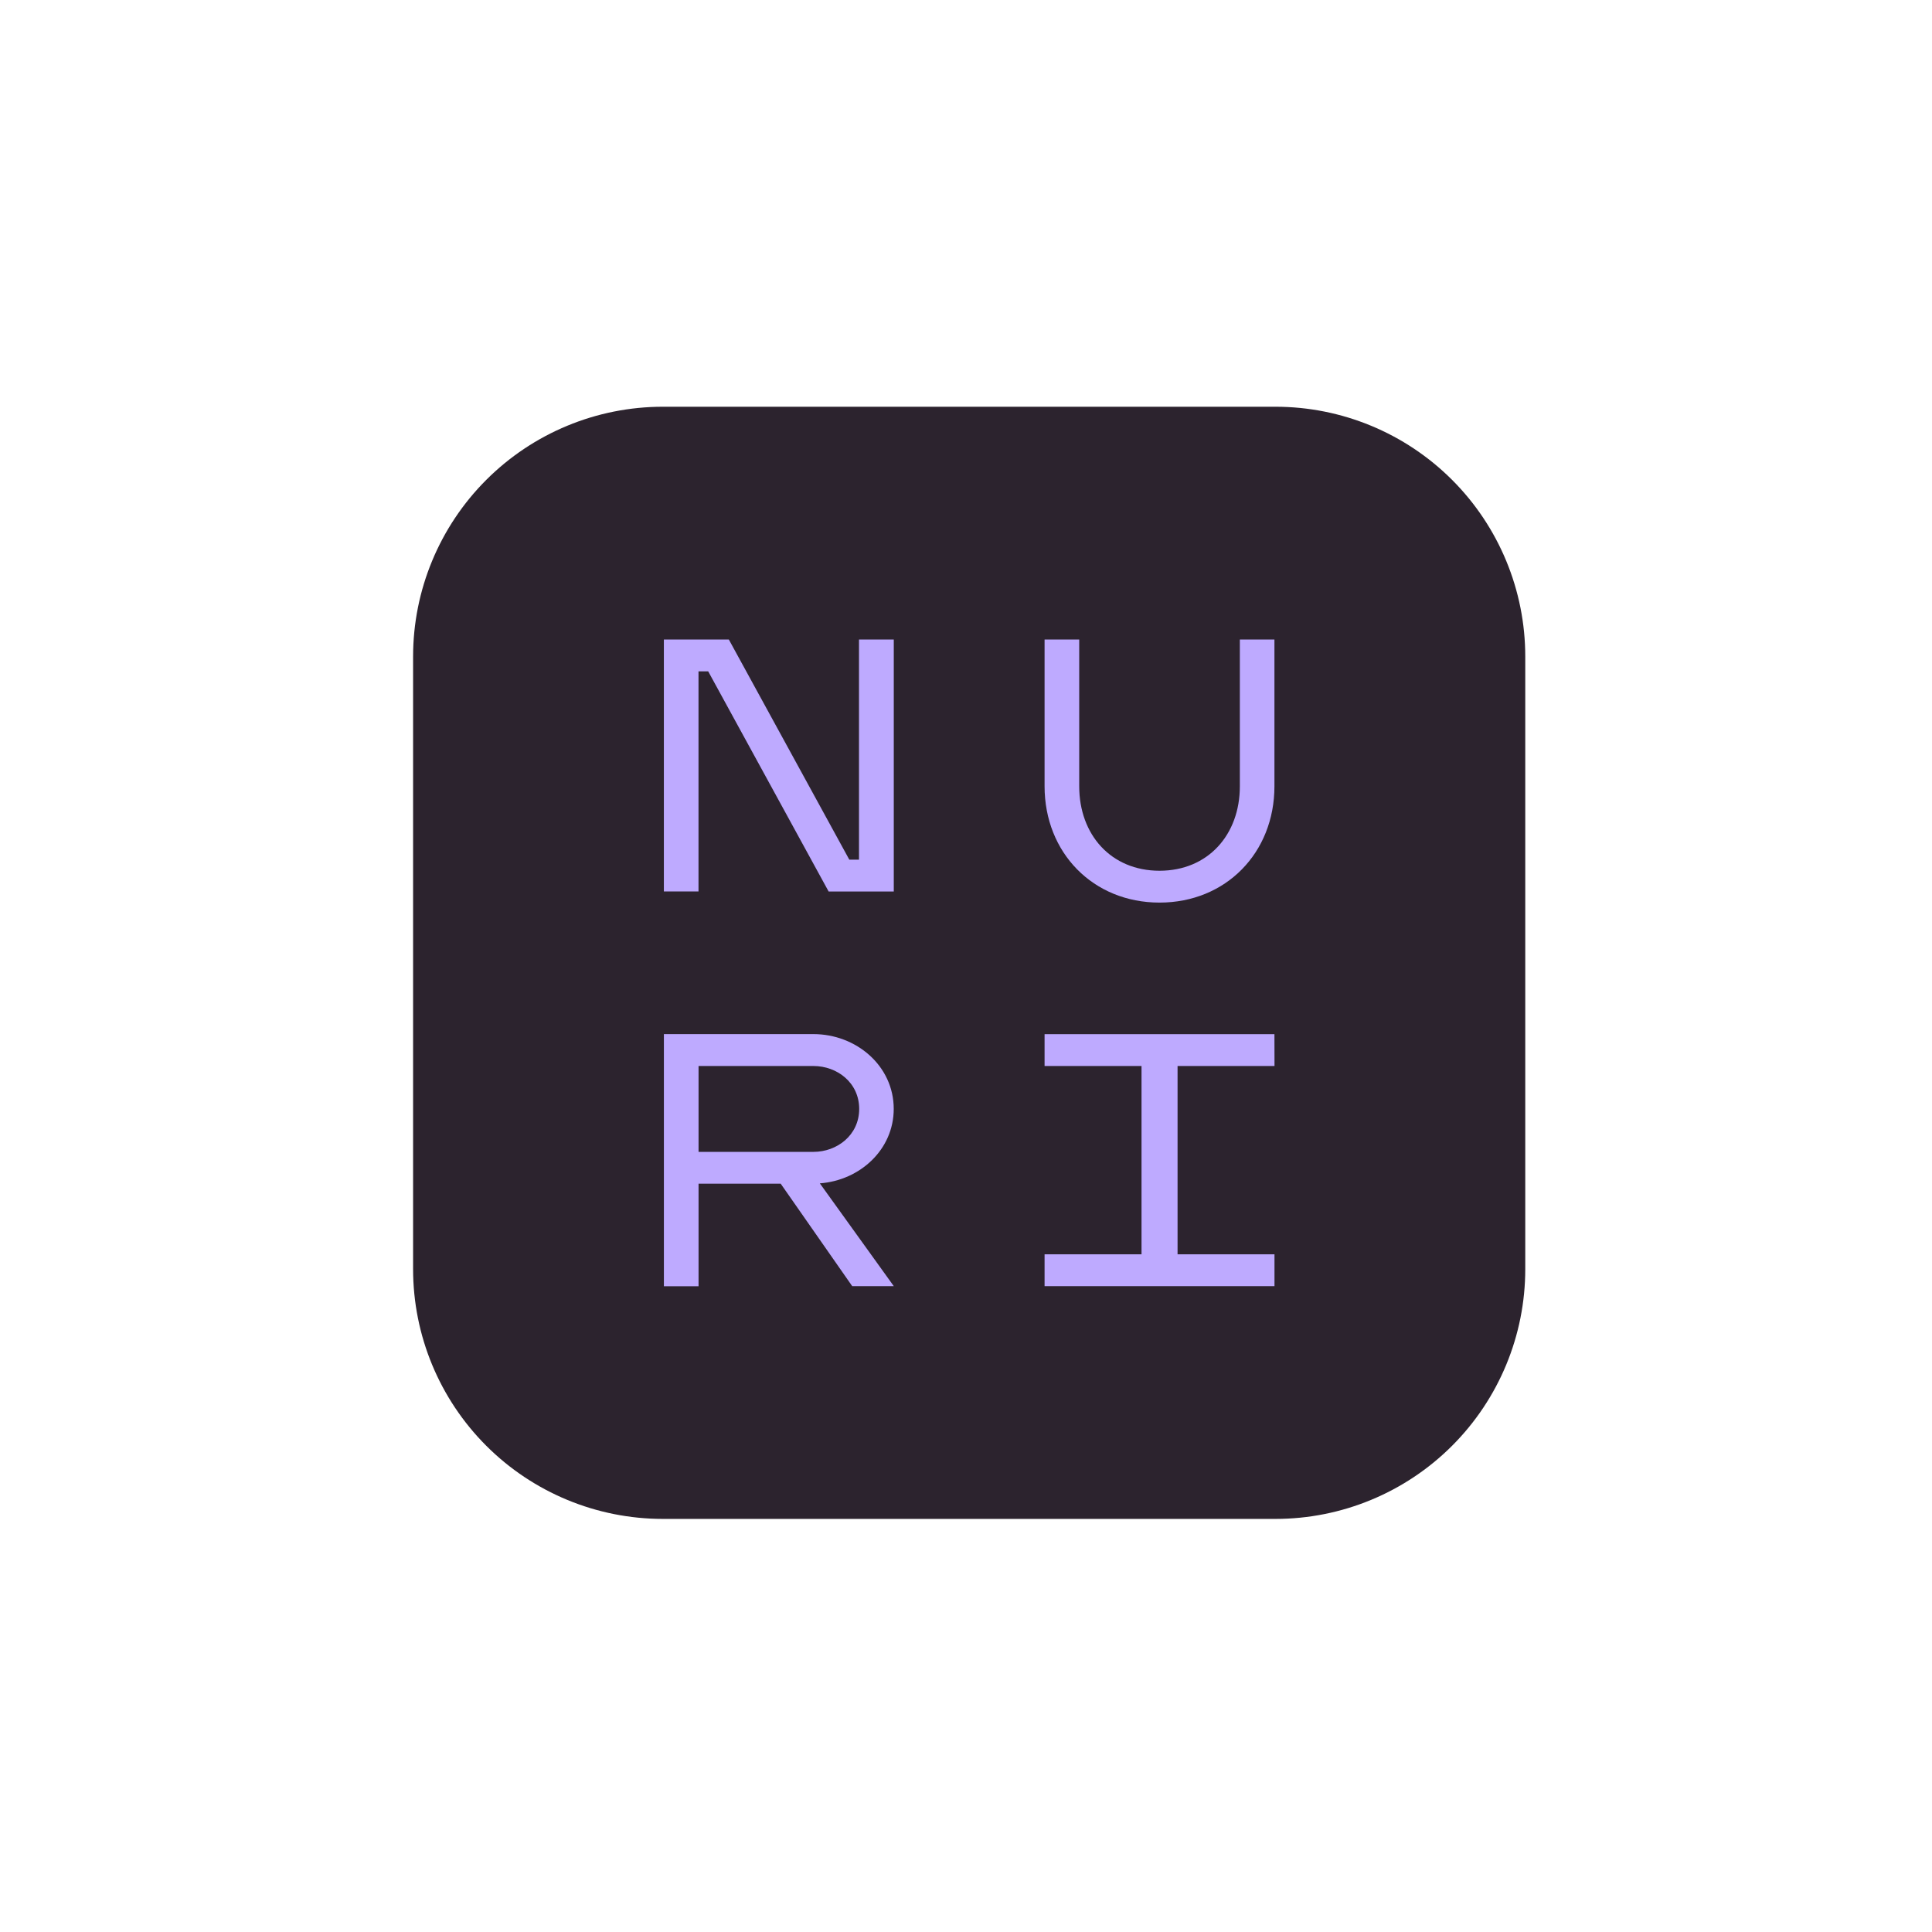 <svg width="304" height="304" viewBox="0 0 304 304" fill="none" xmlns="http://www.w3.org/2000/svg">
<rect x="78" y="79" width="152" height="145" rx="72.5" fill="#BEAAFF"/>
<path d="M200.699 64H104.301C93.878 64 83.881 68.141 76.511 75.511C69.141 82.881 65 92.878 65 103.301V199.699C65 210.122 69.141 220.119 76.511 227.489C83.881 234.859 93.878 239 104.301 239H200.699C211.122 239 221.119 234.859 228.489 227.489C235.859 220.119 240 210.122 240 199.699V103.301C240 92.878 235.859 82.881 228.489 75.511C221.119 68.141 211.122 64 200.699 64ZM140.636 202.372H134.092L122.839 186.248H109.918V202.387H104.464V162.716H127.989C134.744 162.716 140.628 167.725 140.628 174.48C140.628 180.89 135.319 185.733 129.001 186.2L140.636 202.372ZM140.636 140.277H130.384L111.434 105.637H109.91V140.273H104.46V100.628H114.682L133.636 135.264H135.163V100.628H140.636V140.277ZM164.364 100.628H169.815V123.722C169.815 131.345 174.82 137.011 182.45 137.011C190.081 137.011 195.09 131.345 195.09 123.722V100.628H200.532V123.722C200.532 134.174 192.902 142.023 182.45 142.023C171.998 142.023 164.364 134.174 164.364 123.722V100.628ZM200.543 167.736H185.29V197.363H200.54V202.372H164.364V197.363H179.618V167.736H164.364V162.723H200.532L200.543 167.736ZM135.193 174.487C135.193 178.629 131.693 181.246 128 181.246H109.918V167.736H128C131.704 167.736 135.193 170.346 135.193 174.487Z" fill="#2C232E"/>
</svg>
